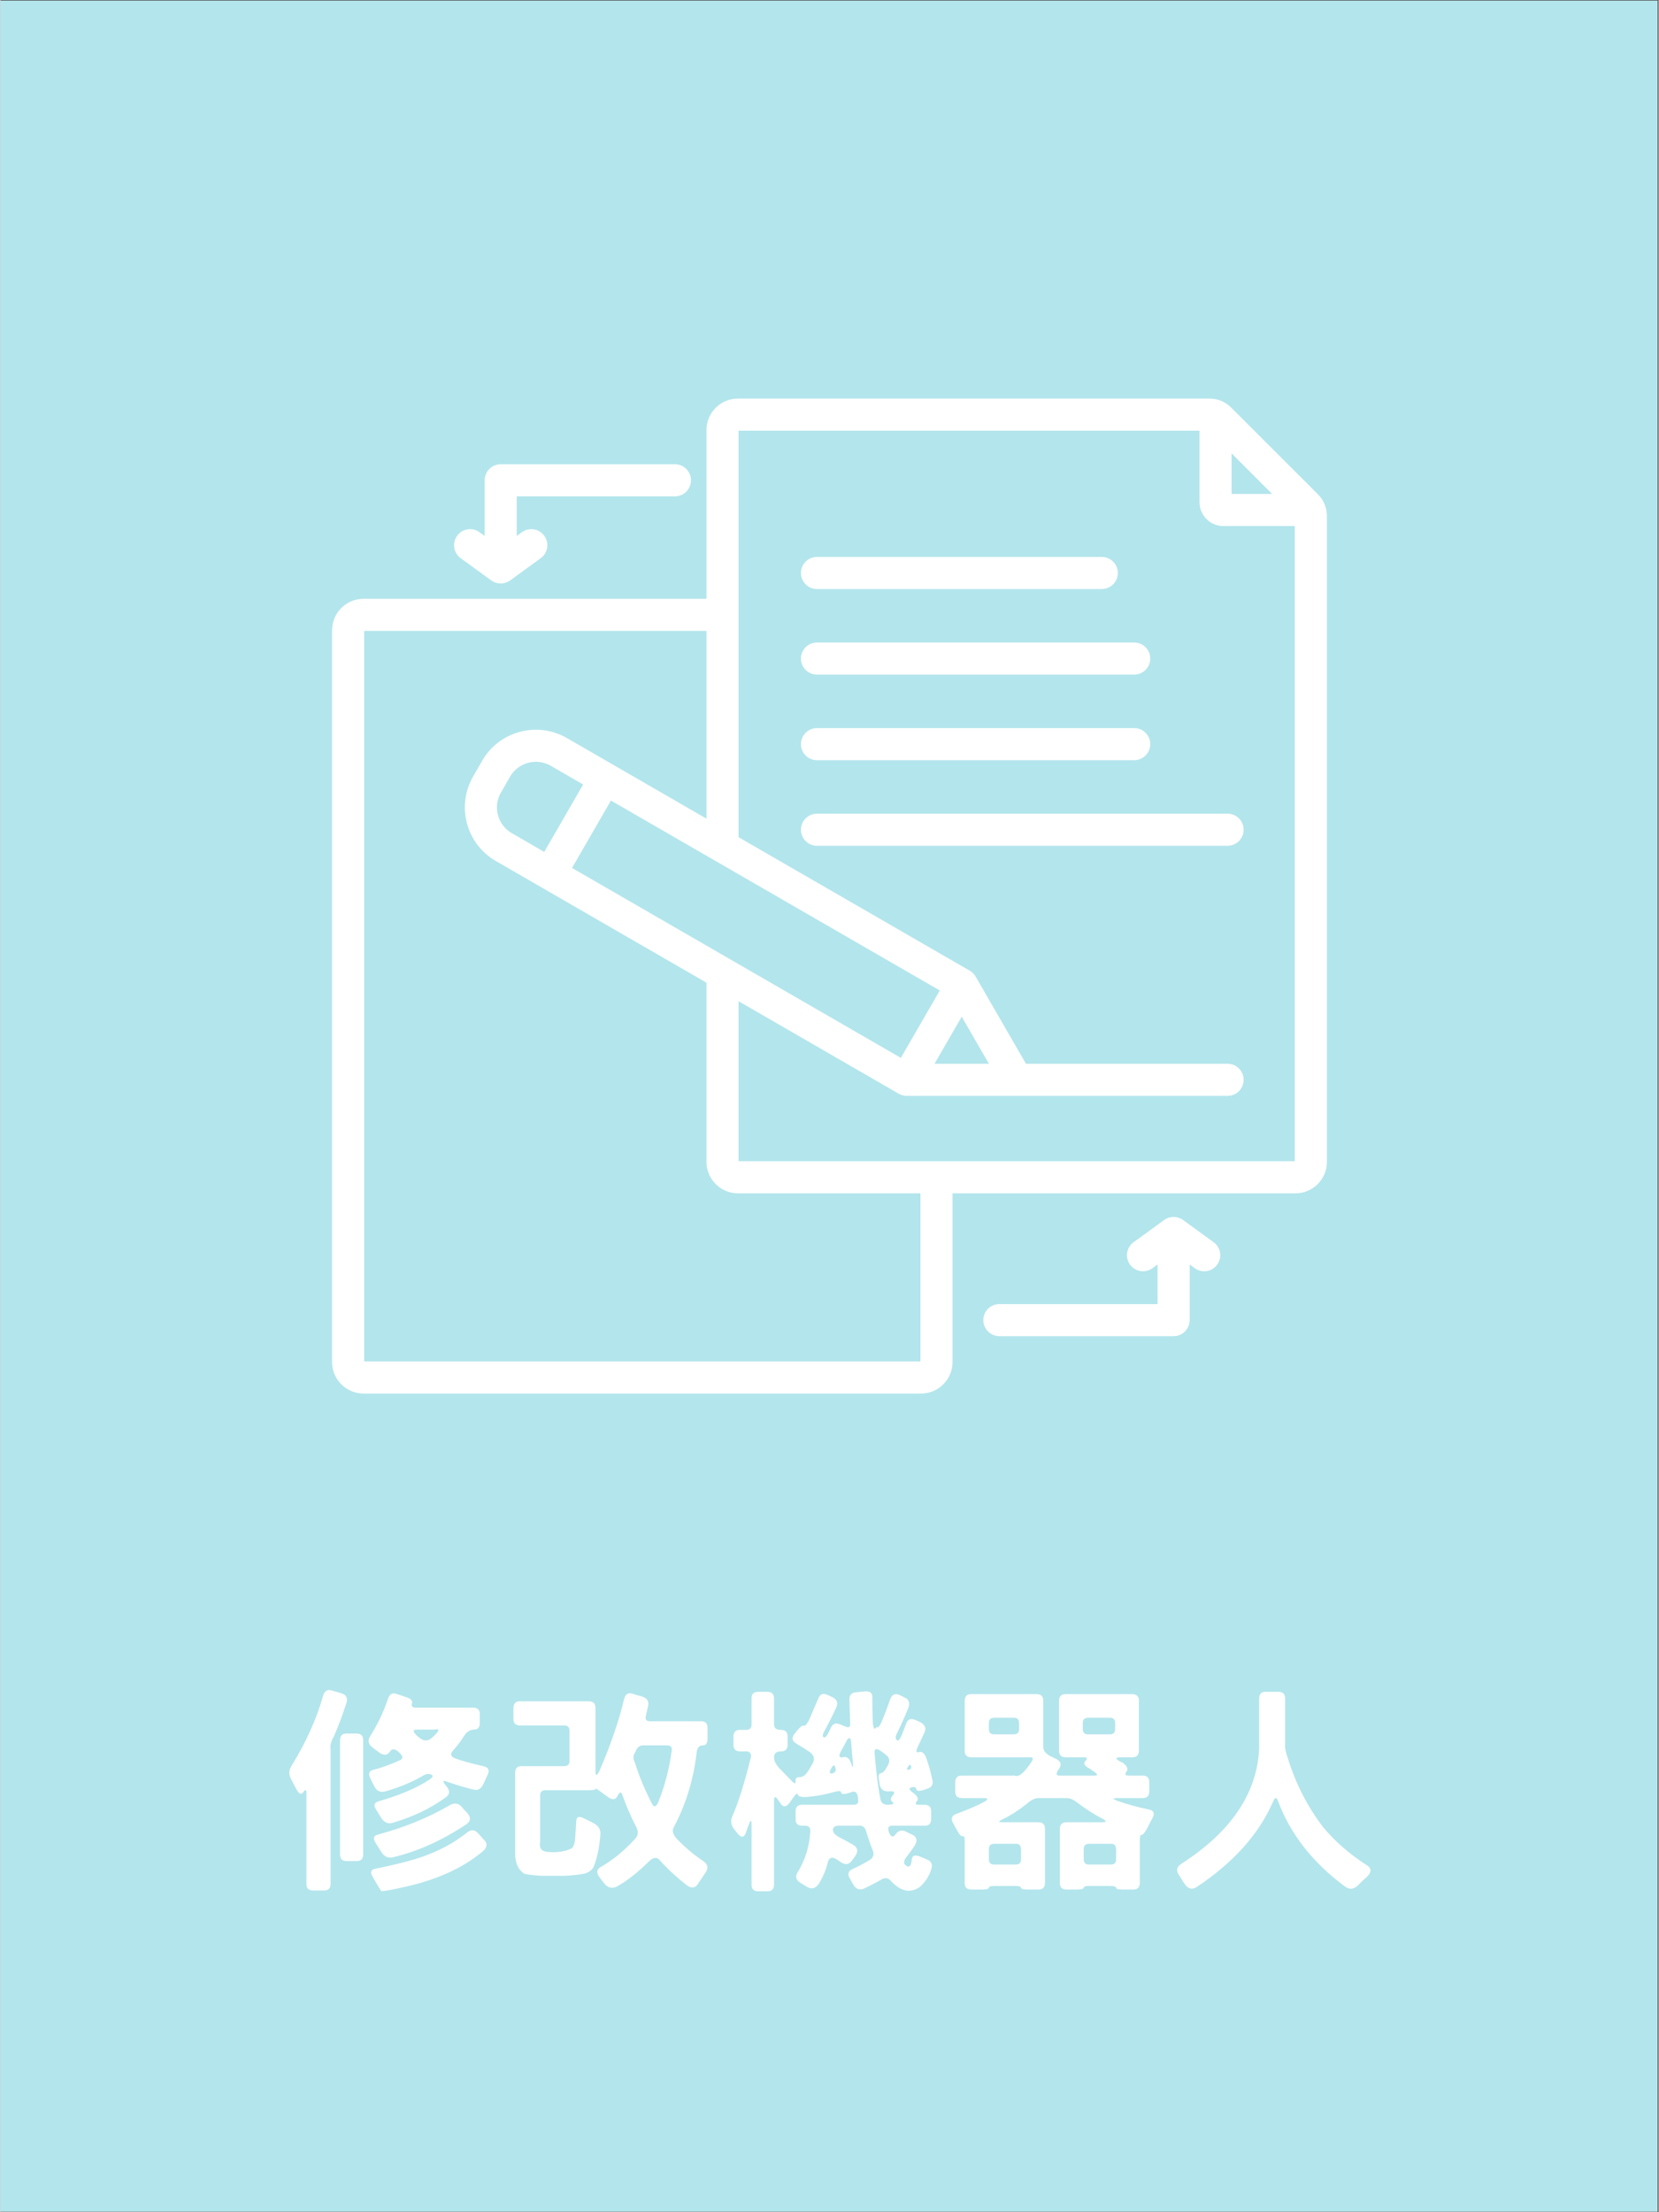 <svg xmlns="http://www.w3.org/2000/svg" xmlns:xlink="http://www.w3.org/1999/xlink" width="300" zoomAndPan="magnify" viewBox="0 0 224.88 300" height="400" preserveAspectRatio="xMidYMid meet" version="1.0"><rect x="0" y="0" width="224.88" height="300" fill="#333333" stroke="none"/><defs><g/><clipPath id="7fd4eac81d"><path d="M 0 0.078 L 224.762 0.078 L 224.762 299.918 L 0 299.918 Z M 0 0.078 " clip-rule="nonzero"/></clipPath><clipPath id="d21ef0f8ea"><path d="M 44.977 54.051 L 179.902 54.051 L 179.902 188.98 L 44.977 188.98 Z M 44.977 54.051 " clip-rule="nonzero"/></clipPath></defs><g clip-path="url(#7fd4eac81d)"><path fill="#ffffff" d="M 0 0.078 L 224.879 0.078 L 224.879 299.922 L 0 299.922 Z M 0 0.078 " fill-opacity="1" fill-rule="nonzero"/><path fill="#b3e5ec" d="M 0 0.078 L 224.879 0.078 L 224.879 299.922 L 0 299.922 Z M 0 0.078 " fill-opacity="1" fill-rule="nonzero"/></g><g clip-path="url(#d21ef0f8ea)"><path fill="#ffffff" d="M 129.125 161.828 L 129.125 184.719 C 129.125 187.062 127.211 188.98 124.867 188.98 L 49.242 188.98 C 46.887 188.98 44.977 187.062 44.977 184.719 L 44.977 85.473 C 44.977 83.117 46.887 81.203 49.242 81.203 L 95.754 81.203 L 95.754 58.316 C 95.754 55.965 97.668 54.051 100.02 54.051 L 163.938 54.051 C 165.109 54.051 166.125 54.477 166.945 55.301 L 178.656 67.008 C 179.48 67.832 179.902 68.848 179.902 70.02 L 179.902 157.566 C 179.902 159.91 177.988 161.828 175.645 161.828 Z M 95.754 85.555 L 49.328 85.555 L 49.328 184.625 L 124.773 184.625 L 124.773 161.828 L 100.02 161.828 C 97.664 161.828 95.754 159.906 95.754 157.566 L 95.754 133.262 L 73.457 120.383 L 67.18 116.758 C 63.18 114.453 61.793 109.312 64.105 105.309 L 65.344 103.152 L 65.344 103.148 C 67.648 99.148 72.805 97.773 76.805 100.078 L 76.809 100.078 L 95.754 111.02 Z M 162.621 58.402 L 100.105 58.402 L 100.105 113.531 L 131.461 131.637 C 131.461 131.641 131.465 131.641 131.465 131.641 C 131.797 131.832 132.07 132.105 132.262 132.438 L 139.086 144.258 L 166.43 144.258 C 167.629 144.258 168.605 145.234 168.605 146.434 C 168.605 147.637 167.629 148.613 166.43 148.613 L 122.914 148.613 C 122.531 148.613 122.156 148.508 121.828 148.32 L 100.105 135.773 L 100.105 157.473 L 175.551 157.473 L 175.551 71.336 L 165.84 71.336 C 164.074 71.336 162.621 69.879 162.621 68.113 Z M 172.473 66.984 L 166.973 61.48 L 166.973 66.984 Z M 77.52 117.703 L 122.117 143.461 L 127.398 134.32 L 82.797 108.562 Z M 79.027 106.387 L 74.633 103.848 C 72.707 102.738 70.227 103.395 69.117 105.32 L 67.883 107.477 C 67.879 107.48 67.879 107.48 67.875 107.484 C 66.762 109.406 67.43 111.879 69.352 112.984 L 69.355 112.988 L 73.75 115.527 C 73.75 115.527 79.027 106.387 79.027 106.387 Z M 126.684 144.258 L 134.059 144.258 L 130.371 137.871 Z M 110.742 114.695 C 109.539 114.695 108.566 113.723 108.566 112.52 C 108.566 111.32 109.539 110.344 110.742 110.344 L 166.43 110.344 C 167.629 110.344 168.605 111.32 168.605 112.52 C 168.605 113.723 167.629 114.695 166.43 114.695 Z M 110.742 79.879 C 109.539 79.879 108.566 78.902 108.566 77.703 C 108.566 76.5 109.539 75.527 110.742 75.527 L 149.371 75.527 C 150.57 75.527 151.547 76.5 151.547 77.703 C 151.547 78.902 150.57 79.879 149.371 79.879 Z M 110.742 91.484 C 109.539 91.484 108.566 90.508 108.566 89.309 C 108.566 88.105 109.539 87.133 110.742 87.133 L 153.766 87.133 C 154.969 87.133 155.941 88.105 155.941 89.309 C 155.941 90.508 154.969 91.484 153.766 91.484 Z M 110.742 103.09 C 109.539 103.09 108.566 102.113 108.566 100.914 C 108.566 99.715 109.539 98.738 110.742 98.738 L 153.766 98.738 C 154.969 98.738 155.941 99.715 155.941 100.914 C 155.941 102.113 154.969 103.09 153.766 103.09 Z M 65.672 72.68 L 65.672 65.133 C 65.672 63.93 66.645 62.957 67.848 62.957 L 91.477 62.957 C 92.68 62.957 93.652 63.934 93.652 65.133 C 93.652 66.336 92.68 67.309 91.477 67.309 L 70.023 67.309 L 70.023 72.68 L 70.719 72.176 C 71.691 71.469 73.055 71.684 73.758 72.656 C 74.465 73.629 74.25 74.988 73.277 75.695 L 69.129 78.711 C 68.363 79.266 67.332 79.266 66.57 78.711 L 62.418 75.695 C 61.445 74.988 61.23 73.629 61.938 72.656 C 62.641 71.684 64.004 71.469 64.977 72.176 Z M 156.934 171.477 L 156.238 171.98 C 155.266 172.688 153.902 172.473 153.199 171.5 C 152.492 170.527 152.707 169.168 153.68 168.461 L 157.832 165.445 C 158.594 164.891 159.625 164.891 160.391 165.445 L 164.539 168.461 C 165.512 169.168 165.727 170.527 165.02 171.5 C 164.316 172.473 162.953 172.688 161.98 171.98 L 161.285 171.477 L 161.285 179.023 C 161.285 180.227 160.312 181.199 159.109 181.199 L 135.48 181.199 C 134.277 181.199 133.305 180.223 133.305 179.023 C 133.305 177.82 134.277 176.848 135.48 176.848 L 156.934 176.848 Z M 156.934 171.477 " fill-opacity="1" fill-rule="evenodd"/></g><g fill="#ffffff" fill-opacity="1"><g transform="translate(37.48, 251.946)"><g><path d="M 6.266 -21.938 C 6.461 -22.613 6.832 -22.875 7.375 -22.719 L 8.781 -22.312 C 9.426 -22.094 9.648 -21.664 9.453 -21.031 C 8.93 -19.406 8.367 -17.898 7.766 -16.516 C 7.367 -15.828 7.211 -15.25 7.297 -14.781 L 7.297 3.516 C 7.297 4.117 7.004 4.422 6.422 4.422 L 4.922 4.422 C 4.316 4.422 4.016 4.129 4.016 3.547 L 4.016 -8.781 C 4.016 -9.289 3.867 -9.32 3.578 -8.875 C 3.305 -8.539 3.004 -8.676 2.672 -9.281 L 1.906 -10.75 C 1.594 -11.332 1.641 -11.938 2.047 -12.562 C 4.004 -15.758 5.41 -18.883 6.266 -21.938 Z M 15.078 -21.578 C 15.297 -22.203 15.664 -22.426 16.188 -22.25 L 17.594 -21.781 C 18.207 -21.57 18.453 -21.289 18.328 -20.938 C 18.211 -20.562 18.391 -20.375 18.859 -20.375 L 26.625 -20.375 C 27.227 -20.375 27.531 -20.082 27.531 -19.5 L 27.531 -18.297 C 27.531 -17.691 27.266 -17.391 26.734 -17.391 C 26.211 -17.391 25.766 -17.098 25.391 -16.516 C 24.984 -15.867 24.492 -15.223 23.922 -14.578 C 23.492 -14.109 23.57 -13.75 24.156 -13.5 C 25 -13.188 26.27 -12.832 27.969 -12.438 C 28.688 -12.301 28.898 -11.922 28.609 -11.297 L 28 -9.984 C 27.707 -9.359 27.273 -9.113 26.703 -9.25 C 25.359 -9.582 24.129 -9.953 23.016 -10.359 C 22.473 -10.555 22.453 -10.363 22.953 -9.781 C 23.504 -9.156 23.504 -8.641 22.953 -8.234 C 20.891 -6.723 18.473 -5.562 15.703 -4.75 C 15.109 -4.57 14.609 -4.773 14.203 -5.359 L 13.469 -6.531 C 13.102 -7.113 13.211 -7.492 13.797 -7.672 C 16.609 -8.473 18.879 -9.43 20.609 -10.547 C 21.141 -10.891 21.27 -11.129 21 -11.266 C 20.688 -11.441 20.32 -11.414 19.906 -11.188 C 18.445 -10.32 16.758 -9.609 14.844 -9.047 C 14.102 -8.816 13.578 -9.016 13.266 -9.641 C 13.035 -10.047 12.832 -10.453 12.656 -10.859 C 12.375 -11.441 12.531 -11.805 13.125 -11.953 C 14.176 -12.203 15.383 -12.641 16.75 -13.266 C 17.176 -13.492 17.109 -13.852 16.547 -14.344 C 16.016 -14.832 15.602 -14.844 15.312 -14.375 C 14.969 -13.883 14.488 -13.859 13.875 -14.297 L 13.062 -14.906 C 12.414 -15.375 12.281 -15.898 12.656 -16.484 C 13.688 -18.109 14.492 -19.805 15.078 -21.578 Z M 21.109 -16.344 C 22.109 -17.238 22.172 -17.586 21.297 -17.391 L 18.922 -17.391 C 18.41 -17.391 18.445 -17.109 19.031 -16.547 L 19.391 -16.25 C 19.973 -15.781 20.547 -15.812 21.109 -16.344 Z M 8.578 -15.953 C 8.578 -16.555 8.863 -16.859 9.438 -16.859 L 10.812 -16.859 C 11.414 -16.859 11.719 -16.566 11.719 -15.984 L 11.719 -0.469 C 11.719 0.133 11.426 0.438 10.844 0.438 L 9.484 0.438 C 8.879 0.438 8.578 0.145 8.578 -0.438 Z M 23.375 -7.094 C 24.031 -7.5 24.594 -7.445 25.062 -6.938 C 25.281 -6.664 25.523 -6.395 25.797 -6.125 C 26.348 -5.52 26.336 -5.008 25.766 -4.594 C 22.453 -2.383 19.133 -0.883 15.812 -0.094 C 15.133 0.082 14.586 -0.148 14.172 -0.797 L 13.391 -2.047 C 13.016 -2.629 13.117 -3 13.703 -3.156 C 17.273 -4.113 20.5 -5.426 23.375 -7.094 Z M 25.719 -3.375 C 26.32 -3.895 26.863 -3.863 27.344 -3.281 L 28.141 -2.406 C 28.586 -1.938 28.539 -1.445 28 -0.938 C 25.188 1.445 21.398 3.125 16.641 4.094 C 15.504 4.352 14.68 4.492 14.172 4.516 C 13.742 3.848 13.344 3.18 12.969 2.516 C 12.633 1.93 12.773 1.582 13.391 1.469 C 14.828 1.176 16.27 0.844 17.719 0.469 C 20.914 -0.383 23.582 -1.664 25.719 -3.375 Z M 25.719 -3.375 "/></g></g><g transform="translate(67.464, 251.946)"><g><path d="M 17.078 -21.375 C 17.242 -22.133 17.602 -22.438 18.156 -22.281 L 19.562 -21.875 C 20.227 -21.676 20.5 -21.254 20.375 -20.609 L 20.062 -19.234 C 19.957 -18.766 20.141 -18.531 20.609 -18.531 L 27.531 -18.531 C 28.133 -18.531 28.438 -18.238 28.438 -17.656 L 28.438 -16.156 C 28.438 -15.551 28.219 -15.25 27.781 -15.25 C 27.332 -15.25 27.062 -14.957 26.969 -14.375 C 26.562 -10.727 25.535 -7.344 23.891 -4.219 C 23.598 -3.727 23.707 -3.203 24.219 -2.641 C 25.332 -1.461 26.531 -0.445 27.812 0.406 C 28.457 0.832 28.586 1.344 28.203 1.938 L 27.078 3.609 C 26.711 4.129 26.219 4.156 25.594 3.688 C 24.207 2.613 22.977 1.473 21.906 0.266 C 21.508 -0.16 21.008 -0.062 20.406 0.562 C 18.977 1.969 17.594 3.055 16.25 3.828 C 15.551 4.223 14.945 4.109 14.438 3.484 L 13.875 2.75 C 13.352 2.102 13.352 1.613 13.875 1.281 C 15.594 0.312 17.195 -1.004 18.688 -2.672 C 19.051 -3.098 19.066 -3.625 18.734 -4.25 C 18.035 -5.594 17.422 -7.016 16.891 -8.516 C 16.734 -9.023 16.508 -8.977 16.219 -8.375 C 15.945 -7.844 15.488 -7.82 14.844 -8.312 L 13.969 -8.953 C 13.477 -9.328 13.234 -9.457 13.234 -9.344 C 13.211 -9.227 12.91 -9.172 12.328 -9.172 L 6.469 -9.172 C 5.977 -9.172 5.734 -8.938 5.734 -8.469 L 5.734 -2.25 C 5.555 -1.352 5.891 -0.875 6.734 -0.812 C 8.004 -0.695 9.078 -0.848 9.953 -1.266 C 10.242 -1.453 10.422 -1.91 10.484 -2.641 L 10.625 -4.953 C 10.645 -5.535 10.945 -5.691 11.531 -5.422 C 12.02 -5.203 12.508 -4.957 13 -4.688 C 13.645 -4.352 13.945 -3.863 13.906 -3.219 C 13.789 -1.5 13.477 -0.004 12.969 1.266 C 12.789 1.609 12.43 1.891 11.891 2.109 C 11.023 2.285 10.047 2.395 8.953 2.438 L 5.969 2.438 C 4.914 2.375 4.133 2.285 3.625 2.172 C 2.77 1.641 2.344 0.723 2.344 -0.578 L 2.344 -11.531 C 2.344 -12.133 2.633 -12.438 3.219 -12.438 L 8.984 -12.438 C 9.473 -12.438 9.719 -12.672 9.719 -13.141 L 9.719 -17.219 C 9.719 -17.707 9.484 -17.953 9.016 -17.953 L 3.016 -17.953 C 2.41 -17.953 2.109 -18.242 2.109 -18.828 L 2.109 -20.328 C 2.109 -20.93 2.398 -21.234 2.984 -21.234 L 12.328 -21.234 C 12.93 -21.234 13.234 -20.938 13.234 -20.344 L 13.234 -11.734 C 13.234 -11.078 13.41 -11.086 13.766 -11.766 C 15.285 -15.285 16.391 -18.488 17.078 -21.375 Z M 23.578 -14.531 C 23.648 -15.008 23.453 -15.25 22.984 -15.25 L 19.672 -15.25 C 19.203 -15.25 18.863 -14.957 18.656 -14.375 C 18.32 -13.926 18.301 -13.438 18.594 -12.906 C 19.102 -11.195 19.883 -9.316 20.938 -7.266 C 21.188 -6.816 21.457 -6.91 21.75 -7.547 C 22.633 -9.723 23.242 -12.051 23.578 -14.531 Z M 23.578 -14.531 "/></g></g><g transform="translate(97.448, 251.946)"><g><path d="M 18.562 -22.453 L 19.828 -22.578 C 20.473 -22.629 20.797 -22.375 20.797 -21.812 C 20.797 -20.625 20.82 -19.406 20.875 -18.156 C 20.957 -17.602 21.066 -17.406 21.203 -17.562 C 21.316 -17.707 21.422 -17.758 21.516 -17.719 C 21.617 -17.633 21.805 -17.891 22.078 -18.484 C 22.484 -19.453 22.852 -20.426 23.188 -21.406 C 23.426 -22.125 23.848 -22.359 24.453 -22.109 L 25.188 -21.75 C 25.789 -21.477 25.945 -20.984 25.656 -20.266 C 25.207 -19.148 24.707 -18.035 24.156 -16.922 C 23.926 -16.473 23.914 -16.148 24.125 -15.953 C 24.301 -15.797 24.523 -16.031 24.797 -16.656 L 25.391 -18.188 C 25.598 -18.789 26 -18.969 26.594 -18.719 L 27.141 -18.484 C 27.898 -18.129 28.156 -17.66 27.906 -17.078 L 26.938 -15 C 26.688 -14.445 26.742 -14.227 27.109 -14.344 C 27.547 -14.477 27.891 -14.188 28.141 -13.469 C 28.492 -12.457 28.766 -11.473 28.953 -10.516 C 29.078 -9.93 28.844 -9.551 28.25 -9.375 L 27.703 -9.188 C 27.117 -9.02 26.805 -9.062 26.766 -9.312 C 26.723 -9.602 26.5 -9.68 26.094 -9.547 C 25.676 -9.453 25.789 -9.188 26.438 -8.75 C 26.969 -8.32 27.102 -7.961 26.844 -7.672 C 26.57 -7.359 26.648 -7.203 27.078 -7.203 L 27.875 -7.203 C 28.477 -7.203 28.781 -6.91 28.781 -6.328 L 28.781 -5.266 C 28.781 -4.66 28.488 -4.359 27.906 -4.359 L 23.453 -4.359 C 22.984 -4.359 22.848 -4.066 23.047 -3.484 C 23.316 -2.816 23.617 -2.719 23.953 -3.188 C 24.285 -3.695 24.742 -3.828 25.328 -3.578 C 25.598 -3.422 25.898 -3.273 26.234 -3.141 C 26.859 -2.836 26.957 -2.336 26.531 -1.641 C 26.238 -1.191 25.895 -0.711 25.5 -0.203 C 25.094 0.266 25.004 0.645 25.234 0.938 C 25.766 1.426 26.07 1.18 26.156 0.203 C 26.207 -0.305 26.555 -0.441 27.203 -0.203 L 28.172 0.203 C 28.816 0.441 29.02 0.898 28.781 1.578 C 28.508 2.473 28.004 3.254 27.266 3.922 C 25.992 4.836 24.688 4.582 23.344 3.156 C 22.945 2.676 22.469 2.629 21.906 3.016 C 21.145 3.441 20.383 3.832 19.625 4.188 C 19.031 4.414 18.562 4.227 18.219 3.625 L 17.75 2.781 C 17.395 2.195 17.531 1.77 18.156 1.5 C 18.832 1.195 19.594 0.797 20.438 0.297 C 20.945 -0.035 21.082 -0.484 20.844 -1.047 C 20.508 -1.891 20.219 -2.734 19.969 -3.578 C 19.832 -4.098 19.551 -4.359 19.125 -4.359 L 16.219 -4.359 C 15.75 -4.359 15.492 -4.176 15.453 -3.812 C 15.453 -3.438 15.75 -3.094 16.344 -2.781 C 16.926 -2.488 17.539 -2.156 18.188 -1.781 C 18.844 -1.395 18.93 -0.867 18.453 -0.203 L 18.031 0.375 C 17.645 0.926 17.141 0.992 16.516 0.578 L 15.922 0.172 C 15.336 -0.172 14.957 -0.051 14.781 0.531 C 14.57 1.469 14.176 2.441 13.594 3.453 C 13.102 4.16 12.547 4.316 11.922 3.922 L 10.984 3.344 C 10.398 2.945 10.312 2.457 10.719 1.875 C 11.727 0.219 12.285 -1.625 12.391 -3.656 C 12.391 -4.125 12.156 -4.359 11.688 -4.359 L 11.297 -4.359 C 10.691 -4.359 10.391 -4.648 10.391 -5.234 L 10.391 -6.297 C 10.391 -6.898 10.688 -7.203 11.281 -7.203 L 18.328 -7.203 C 18.797 -7.203 18.973 -7.492 18.859 -8.078 C 18.879 -8.141 18.867 -8.227 18.828 -8.344 C 18.734 -8.875 18.469 -9.07 18.031 -8.938 L 17.656 -8.812 C 16.969 -8.594 16.609 -8.613 16.578 -8.875 C 16.555 -9.082 16.242 -9.102 15.641 -8.938 C 14.328 -8.562 13.023 -8.332 11.734 -8.25 C 11.078 -8.238 10.727 -8.359 10.688 -8.609 C 10.645 -8.828 10.43 -8.672 10.047 -8.141 L 9.641 -7.547 C 9.148 -6.848 8.707 -6.812 8.312 -7.438 L 8.078 -7.781 C 7.672 -8.395 7.469 -8.391 7.469 -7.766 L 7.469 3.625 C 7.469 4.227 7.176 4.531 6.594 4.531 L 5.328 4.531 C 4.723 4.531 4.422 4.238 4.422 3.656 L 4.422 -4.516 C 4.422 -5.172 4.301 -5.188 4.062 -4.562 L 3.609 -3.312 C 3.367 -2.727 3.004 -2.727 2.516 -3.312 L 2.078 -3.859 C 1.629 -4.43 1.539 -5.02 1.812 -5.625 C 2.613 -7.438 3.461 -10.141 4.359 -13.734 C 4.379 -14.203 4.156 -14.438 3.688 -14.438 L 2.875 -14.438 C 2.27 -14.438 1.969 -14.727 1.969 -15.312 L 1.969 -16.453 C 1.969 -17.055 2.258 -17.359 2.844 -17.359 L 3.688 -17.359 C 4.176 -17.359 4.422 -17.594 4.422 -18.062 L 4.422 -21.641 C 4.422 -22.223 4.711 -22.516 5.297 -22.516 L 6.562 -22.516 C 7.164 -22.516 7.469 -22.223 7.469 -21.641 L 7.469 -18.094 C 7.469 -17.602 7.77 -17.359 8.375 -17.359 C 9 -17.359 9.312 -17.066 9.312 -16.484 L 9.312 -15.344 C 9.312 -14.738 9.008 -14.438 8.406 -14.438 C 7.781 -14.438 7.469 -14.172 7.469 -13.641 C 7.469 -13.117 7.758 -12.57 8.344 -12 L 9.844 -10.453 C 10.25 -10.023 10.43 -10.016 10.391 -10.422 C 10.336 -10.773 10.535 -10.953 10.984 -10.953 C 11.391 -10.953 11.781 -11.254 12.156 -11.859 L 12.703 -12.797 C 13.035 -13.379 12.91 -13.895 12.328 -14.344 C 11.742 -14.738 11.16 -15.102 10.578 -15.438 C 9.93 -15.801 9.812 -16.25 10.219 -16.781 C 10.332 -16.895 10.422 -17.008 10.484 -17.125 C 10.992 -17.75 11.328 -18.016 11.484 -17.922 C 11.648 -17.828 11.891 -18.07 12.203 -18.656 L 13.469 -21.609 C 13.707 -22.211 14.117 -22.379 14.703 -22.109 L 15.344 -21.812 C 16.008 -21.5 16.195 -21.02 15.906 -20.375 C 15.457 -19.406 14.969 -18.43 14.438 -17.453 C 14.082 -16.867 13.992 -16.508 14.172 -16.375 C 14.367 -16.227 14.613 -16.461 14.906 -17.078 L 15.172 -17.625 C 15.422 -18.207 15.848 -18.363 16.453 -18.094 L 17.016 -17.859 C 17.555 -17.609 17.816 -17.688 17.797 -18.094 L 17.688 -21.5 C 17.688 -22.082 17.977 -22.398 18.562 -22.453 Z M 17.922 -15.781 C 17.836 -16.344 17.648 -16.398 17.359 -15.953 L 16.516 -14.406 C 16.203 -13.801 16.301 -13.547 16.812 -13.641 C 17.312 -13.797 17.68 -13.523 17.922 -12.828 C 18.117 -12.18 18.207 -12.148 18.188 -12.734 C 18.07 -13.754 17.984 -14.77 17.922 -15.781 Z M 22.578 -14.031 C 22.305 -14.258 22.031 -14.453 21.75 -14.609 C 21.281 -14.898 21.066 -14.754 21.109 -14.172 C 21.328 -11.535 21.594 -9.445 21.906 -7.906 C 22.02 -7.438 22.348 -7.203 22.891 -7.203 C 23.617 -7.203 23.828 -7.336 23.516 -7.609 C 23.223 -7.785 23.242 -8.078 23.578 -8.484 C 23.941 -8.898 23.785 -9.078 23.109 -9.016 C 22.348 -8.961 21.906 -9.297 21.781 -10.016 C 21.781 -10.172 21.754 -10.359 21.703 -10.578 C 21.598 -11.16 21.688 -11.461 21.969 -11.484 C 22.219 -11.492 22.508 -11.812 22.844 -12.438 L 23.016 -12.797 C 23.211 -13.266 23.066 -13.676 22.578 -14.031 Z M 15.781 -12.266 C 15.664 -12.68 15.473 -12.625 15.203 -12.094 C 14.91 -11.602 14.977 -11.391 15.406 -11.453 C 15.789 -11.586 15.914 -11.859 15.781 -12.266 Z M 26.062 -12.422 C 25.945 -12.711 25.801 -12.68 25.625 -12.328 C 25.426 -12.016 25.473 -11.891 25.766 -11.953 C 26.023 -12.023 26.125 -12.18 26.062 -12.422 Z M 26.062 -12.422 "/></g></g><g transform="translate(127.432, 251.946)"><g><path d="M 3.344 -21.266 C 3.344 -21.891 3.625 -22.203 4.188 -22.203 L 13.094 -22.203 C 13.695 -22.203 14 -21.906 14 -21.312 L 14 -15.047 C 14 -14.578 14.289 -14.176 14.875 -13.844 L 15.766 -13.406 C 16.391 -13.07 16.516 -12.633 16.141 -12.094 C 15.691 -11.469 15.703 -11.156 16.172 -11.156 L 20.969 -11.156 C 21.477 -11.156 21.398 -11.367 20.734 -11.797 L 20.188 -12.156 C 19.57 -12.5 19.414 -12.828 19.719 -13.141 C 20.039 -13.473 19.961 -13.641 19.484 -13.641 L 17.047 -13.641 C 16.441 -13.641 16.141 -13.938 16.141 -14.531 L 16.141 -21.281 C 16.141 -21.895 16.43 -22.203 17.016 -22.203 L 26.062 -22.203 C 26.664 -22.203 26.969 -21.906 26.969 -21.312 L 26.969 -14.547 C 26.969 -13.941 26.676 -13.641 26.094 -13.641 L 24.656 -13.641 C 23.625 -13.66 23.688 -13.398 24.844 -12.859 C 25.383 -12.422 25.539 -12.047 25.312 -11.734 C 25.031 -11.348 25.109 -11.156 25.547 -11.156 L 27.469 -11.156 C 28.07 -11.156 28.375 -10.863 28.375 -10.281 L 28.375 -9.016 C 28.375 -8.41 28.082 -8.109 27.5 -8.109 L 24.109 -8.109 C 23.379 -8.109 23.359 -7.984 24.047 -7.734 C 25.359 -7.266 26.785 -6.875 28.328 -6.562 C 28.984 -6.426 29.145 -6.035 28.812 -5.391 C 28.582 -4.992 28.379 -4.602 28.203 -4.219 C 27.816 -3.477 27.535 -3.113 27.359 -3.125 C 27.18 -3.145 27.094 -2.922 27.094 -2.453 L 27.094 3.391 C 27.094 3.992 26.801 4.297 26.219 4.297 L 24.781 4.297 C 24.195 4.297 23.895 4.219 23.875 4.062 C 23.852 3.895 23.609 3.812 23.141 3.812 L 20.203 3.812 C 19.734 3.812 19.492 3.891 19.484 4.047 C 19.461 4.211 19.16 4.297 18.578 4.297 L 17.172 4.297 C 16.555 4.297 16.25 4.004 16.25 3.422 L 16.25 -3.922 C 16.25 -4.523 16.547 -4.828 17.141 -4.828 L 21.969 -4.828 C 22.57 -4.828 22.617 -4.973 22.109 -5.266 C 21.035 -5.816 19.938 -6.508 18.812 -7.344 C 18.195 -7.852 17.656 -8.109 17.188 -8.109 L 13.359 -8.109 C 12.891 -8.109 12.363 -7.852 11.781 -7.344 C 10.664 -6.469 9.672 -5.816 8.797 -5.391 C 8.203 -5.098 7.941 -4.93 8.016 -4.891 C 8.098 -4.848 8.375 -4.828 8.844 -4.828 L 13.328 -4.828 C 13.93 -4.828 14.234 -4.535 14.234 -3.953 L 14.234 3.391 C 14.234 3.992 13.941 4.297 13.359 4.297 L 11.891 4.297 C 11.305 4.297 11.004 4.219 10.984 4.062 C 10.961 3.895 10.719 3.812 10.25 3.812 L 7.359 3.812 C 6.891 3.812 6.645 3.891 6.625 4.047 C 6.602 4.211 6.301 4.297 5.719 4.297 L 4.25 4.297 C 3.645 4.297 3.344 4.004 3.344 3.422 L 3.344 -2.312 C 3.344 -2.781 3.254 -2.992 3.078 -2.953 C 2.879 -2.879 2.617 -3.145 2.297 -3.75 L 1.797 -4.656 C 1.441 -5.281 1.555 -5.707 2.141 -5.938 C 3.703 -6.508 4.992 -7.066 6.016 -7.609 C 6.598 -7.941 6.547 -8.109 5.859 -8.109 L 2.969 -8.109 C 2.363 -8.109 2.062 -8.398 2.062 -8.984 L 2.062 -10.25 C 2.062 -10.852 2.352 -11.156 2.938 -11.156 L 10.109 -11.156 C 10.641 -10.906 11.367 -11.473 12.297 -12.859 C 12.691 -13.379 12.676 -13.641 12.25 -13.641 L 4.219 -13.641 C 3.633 -13.641 3.344 -13.938 3.344 -14.531 Z M 10.719 -18.25 C 10.719 -18.75 10.492 -19 10.047 -19 L 7.359 -19 C 6.867 -19 6.625 -18.766 6.625 -18.297 L 6.625 -17.484 C 6.625 -16.992 6.859 -16.75 7.328 -16.75 L 9.984 -16.75 C 10.473 -16.75 10.719 -16.984 10.719 -17.453 Z M 23.75 -18.25 C 23.75 -18.75 23.523 -19 23.078 -19 L 20.094 -19 C 19.602 -19 19.359 -18.766 19.359 -18.297 L 19.359 -17.484 C 19.359 -16.992 19.594 -16.75 20.062 -16.75 L 23.016 -16.75 C 23.504 -16.75 23.75 -16.984 23.75 -17.453 Z M 10.984 -1.109 C 10.984 -1.641 10.77 -1.906 10.344 -1.906 L 7.359 -1.906 C 6.867 -1.906 6.625 -1.672 6.625 -1.203 L 6.625 0.172 C 6.625 0.66 6.859 0.906 7.328 0.906 L 10.25 0.906 C 10.738 0.906 10.984 0.672 10.984 0.203 Z M 23.875 -1.109 C 23.875 -1.641 23.656 -1.906 23.219 -1.906 L 20.203 -1.906 C 19.723 -1.906 19.484 -1.672 19.484 -1.203 L 19.484 0.172 C 19.484 0.66 19.719 0.906 20.188 0.906 L 23.141 0.906 C 23.629 0.906 23.875 0.672 23.875 0.203 Z M 23.875 -1.109 "/></g></g><g transform="translate(157.416, 251.946)"><g><path d="M 13.297 -21.578 C 13.297 -22.203 13.57 -22.516 14.125 -22.516 L 15.906 -22.516 C 16.508 -22.516 16.812 -22.223 16.812 -21.641 L 16.812 -15.375 C 16.77 -14.906 16.895 -14.281 17.188 -13.5 C 18.25 -10.062 19.852 -6.938 22 -4.125 C 23.633 -2.176 25.625 -0.453 27.969 1.047 C 28.551 1.441 28.539 1.941 27.938 2.547 C 27.531 2.898 27.117 3.289 26.703 3.719 C 26.141 4.258 25.566 4.328 24.984 3.922 C 20.566 0.66 17.52 -3.223 15.844 -7.734 C 15.645 -8.254 15.43 -8.234 15.203 -7.672 C 13.266 -3.203 9.77 0.691 4.719 4.016 C 4.113 4.359 3.578 4.16 3.109 3.422 L 2.375 2.25 C 2.008 1.688 2.129 1.207 2.734 0.812 C 9.484 -3.531 13.004 -8.738 13.297 -14.812 Z M 13.297 -21.578 "/></g></g></g></svg>